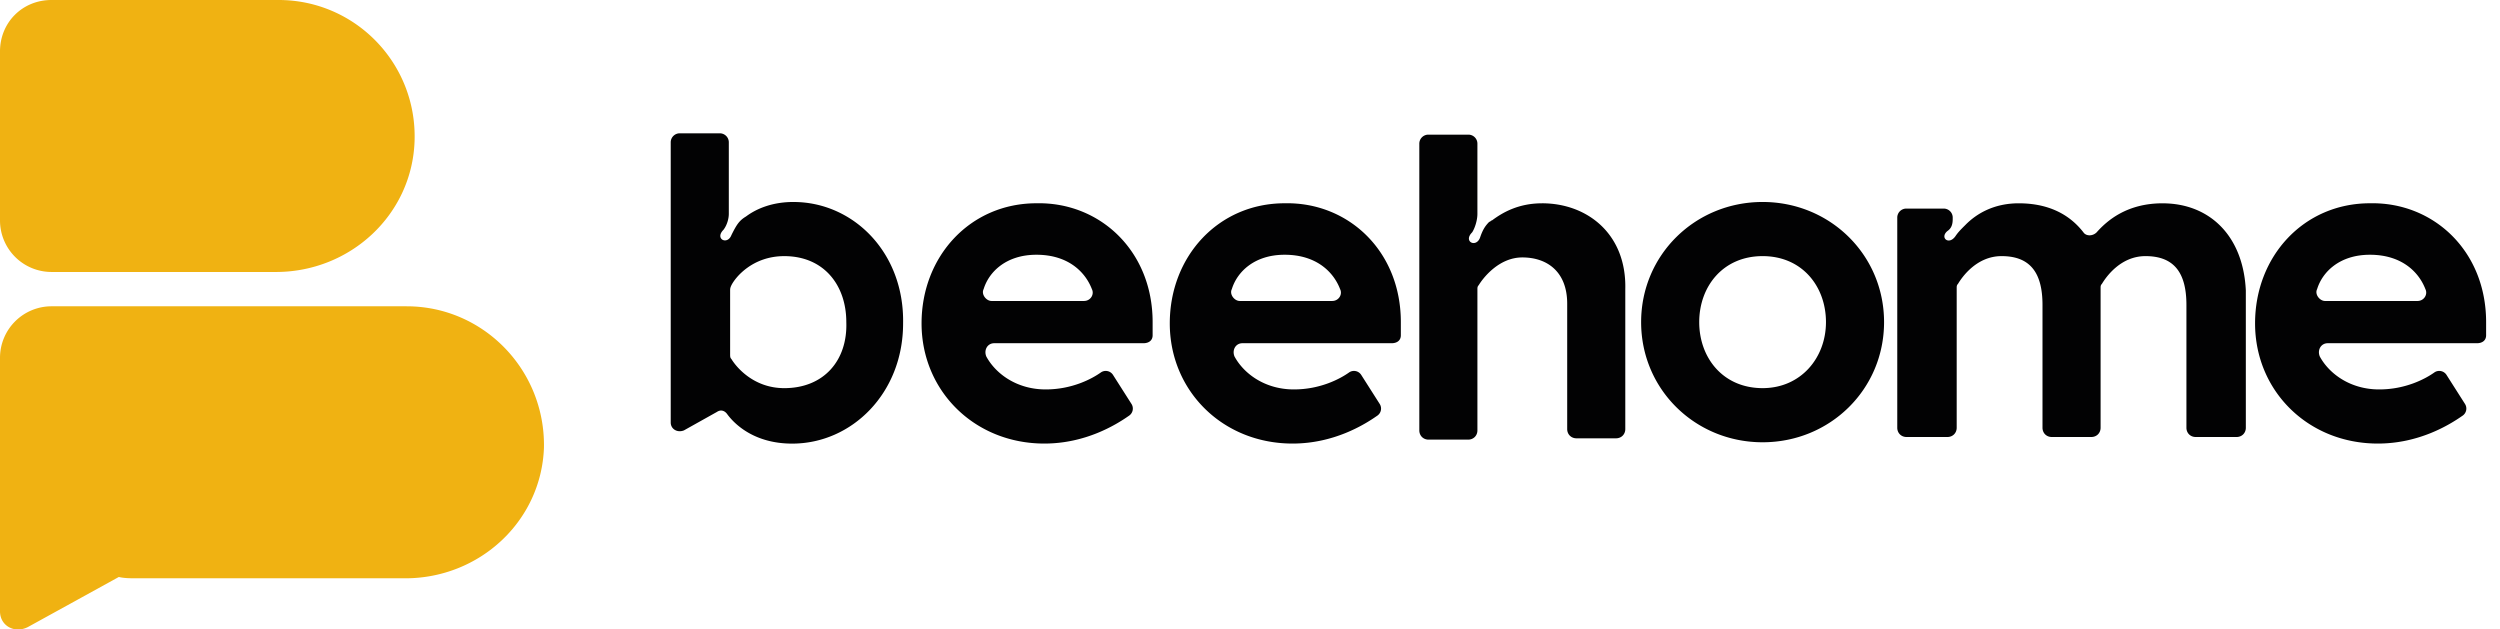 <svg width="139" height="35" viewBox="0 0 139 35" fill="none" xmlns="http://www.w3.org/2000/svg"><path d="M22.61 17.03H2.863A2.866 2.866 0 0 0 0 19.893v14.095c0 .807.807 1.248 1.542.88l5.065-2.789c.293.074.66.074 1.028.074h14.902c4.11 0 7.56-3.157 7.707-7.268.074-4.331-3.376-7.855-7.634-7.855zM2.863 15.122h12.48c4.11 0 7.56-3.156 7.707-7.267C23.197 3.524 19.747 0 15.49 0H2.862C1.248 0 0 1.248 0 2.863v9.396a2.866 2.866 0 0 0 2.863 2.863z" fill="#F0B212ff"/><path d="M64.086 17.908v.734c0 .294-.22.441-.514.441h-8.295c-.367 0-.587.367-.44.734.513.954 1.688 1.835 3.303 1.835 1.468 0 2.569-.587 3.083-.954a.478.478 0 0 1 .66.147l1.028 1.615a.478.478 0 0 1-.147.66c-.734.514-2.422 1.542-4.698 1.542-3.89 0-6.827-2.936-6.827-6.68 0-3.744 2.716-6.68 6.387-6.68 3.523-.074 6.46 2.642 6.46 6.606zm-3.817-1.174c.367 0 .587-.367.44-.66-.367-.955-1.321-1.91-3.083-1.91-1.689 0-2.643.955-2.936 1.91-.147.293.146.66.44.66h5.139zm17.618 1.174v.734c0 .294-.22.441-.514.441h-8.296c-.367 0-.587.367-.44.734.514.954 1.689 1.835 3.303 1.835 1.469 0 2.57-.587 3.084-.954a.478.478 0 0 1 .66.147l1.028 1.615a.478.478 0 0 1-.147.66c-.734.514-2.422 1.542-4.698 1.542-3.89 0-6.827-2.936-6.827-6.68 0-3.744 2.716-6.68 6.387-6.68 3.523-.074 6.46 2.642 6.46 6.606zm-3.818-1.174c.367 0 .588-.367.44-.66-.366-.955-1.32-1.91-3.082-1.91-1.689 0-2.643.955-2.937 1.91-.147.293.147.66.44.66h5.14zm30.685 1.176c0 3.744-3.009 6.68-6.753 6.68s-6.754-2.936-6.754-6.68c0-3.744 3.01-6.68 6.754-6.68 3.744 0 6.753 2.936 6.753 6.68zm-3.23 0c0-1.982-1.321-3.67-3.523-3.67-2.203 0-3.524 1.688-3.524 3.67s1.321 3.67 3.524 3.67c2.129 0 3.523-1.688 3.523-3.67zm36.704-.002v.734c0 .294-.22.441-.513.441h-8.296c-.367 0-.587.367-.44.734.514.954 1.688 1.835 3.303 1.835 1.468 0 2.57-.587 3.083-.954a.478.478 0 0 1 .661.147l1.028 1.615a.478.478 0 0 1-.147.66c-.734.514-2.422 1.542-4.698 1.542-3.891 0-6.827-2.936-6.827-6.68 0-3.744 2.716-6.68 6.386-6.68 3.524-.074 6.46 2.642 6.46 6.606zm-3.817-1.174c.367 0 .587-.367.441-.66-.367-.955-1.322-1.91-3.084-1.91-1.688 0-2.642.955-2.936 1.91-.147.293.147.66.441.66h5.138zM44.119 11.23c-1.175 0-2.055.368-2.643.808-.367.22-.514.44-.807 1.028-.22.587-.954.22-.44-.294.22-.293.293-.66.293-.88V7.927a.502.502 0 0 0-.514-.515h-2.202a.502.502 0 0 0-.514.514V23.49c0 .367.367.587.734.44l1.835-1.027c.22-.147.44-.074.588.146.44.588 1.541 1.616 3.597 1.616 3.303 0 6.166-2.79 6.166-6.68.073-3.965-2.79-6.754-6.093-6.754zm-.514 10.351c-1.762 0-2.716-1.248-2.936-1.615-.074-.073-.074-.146-.074-.293v-3.524c0-.073 0-.147.074-.294.22-.44 1.174-1.614 2.936-1.614 2.202 0 3.45 1.614 3.45 3.67.074 2.129-1.248 3.67-3.45 3.67zm42.136-10.277c-1.321 0-2.202.514-2.79.954-.073 0-.073.074-.146.074-.22.22-.367.44-.514.88-.22.588-.954.221-.44-.293.146-.22.293-.66.293-1.027V8a.502.502 0 0 0-.514-.514h-2.202a.502.502 0 0 0-.514.514v15.93c0 .293.22.513.514.513h2.202c.294 0 .514-.22.514-.514v-7.854c0-.074 0-.147.073-.22.22-.367 1.102-1.542 2.423-1.542 1.395 0 2.496.807 2.496 2.57v6.973c0 .294.22.514.514.514h2.202c.294 0 .514-.22.514-.514v-7.781c.073-3.083-2.129-4.772-4.625-4.772zm34.502 0c-1.982 0-3.083.954-3.67 1.615-.22.22-.587.22-.734 0-.514-.661-1.542-1.615-3.597-1.615-1.395 0-2.349.587-2.936 1.174l-.074.074c-.22.22-.367.367-.514.587-.367.514-.881.073-.44-.294.22-.147.293-.367.293-.66v-.074a.501.501 0 0 0-.513-.514h-2.056a.502.502 0 0 0-.514.514v11.672c0 .294.221.514.514.514h2.276c.293 0 .514-.22.514-.514v-7.781c0-.074 0-.147.073-.22.22-.367 1.028-1.542 2.423-1.542 1.615 0 2.275.954 2.275 2.716v6.827c0 .294.22.514.514.514h2.202c.294 0 .514-.22.514-.514v-7.781c0-.074 0-.147.074-.22.22-.367 1.027-1.542 2.422-1.542 1.615 0 2.276.954 2.276 2.716v6.827c0 .294.22.514.514.514h2.275c.294 0 .514-.22.514-.514V16.15c-.147-3.084-2.055-4.845-4.625-4.845z" fill="#020203"/></svg>